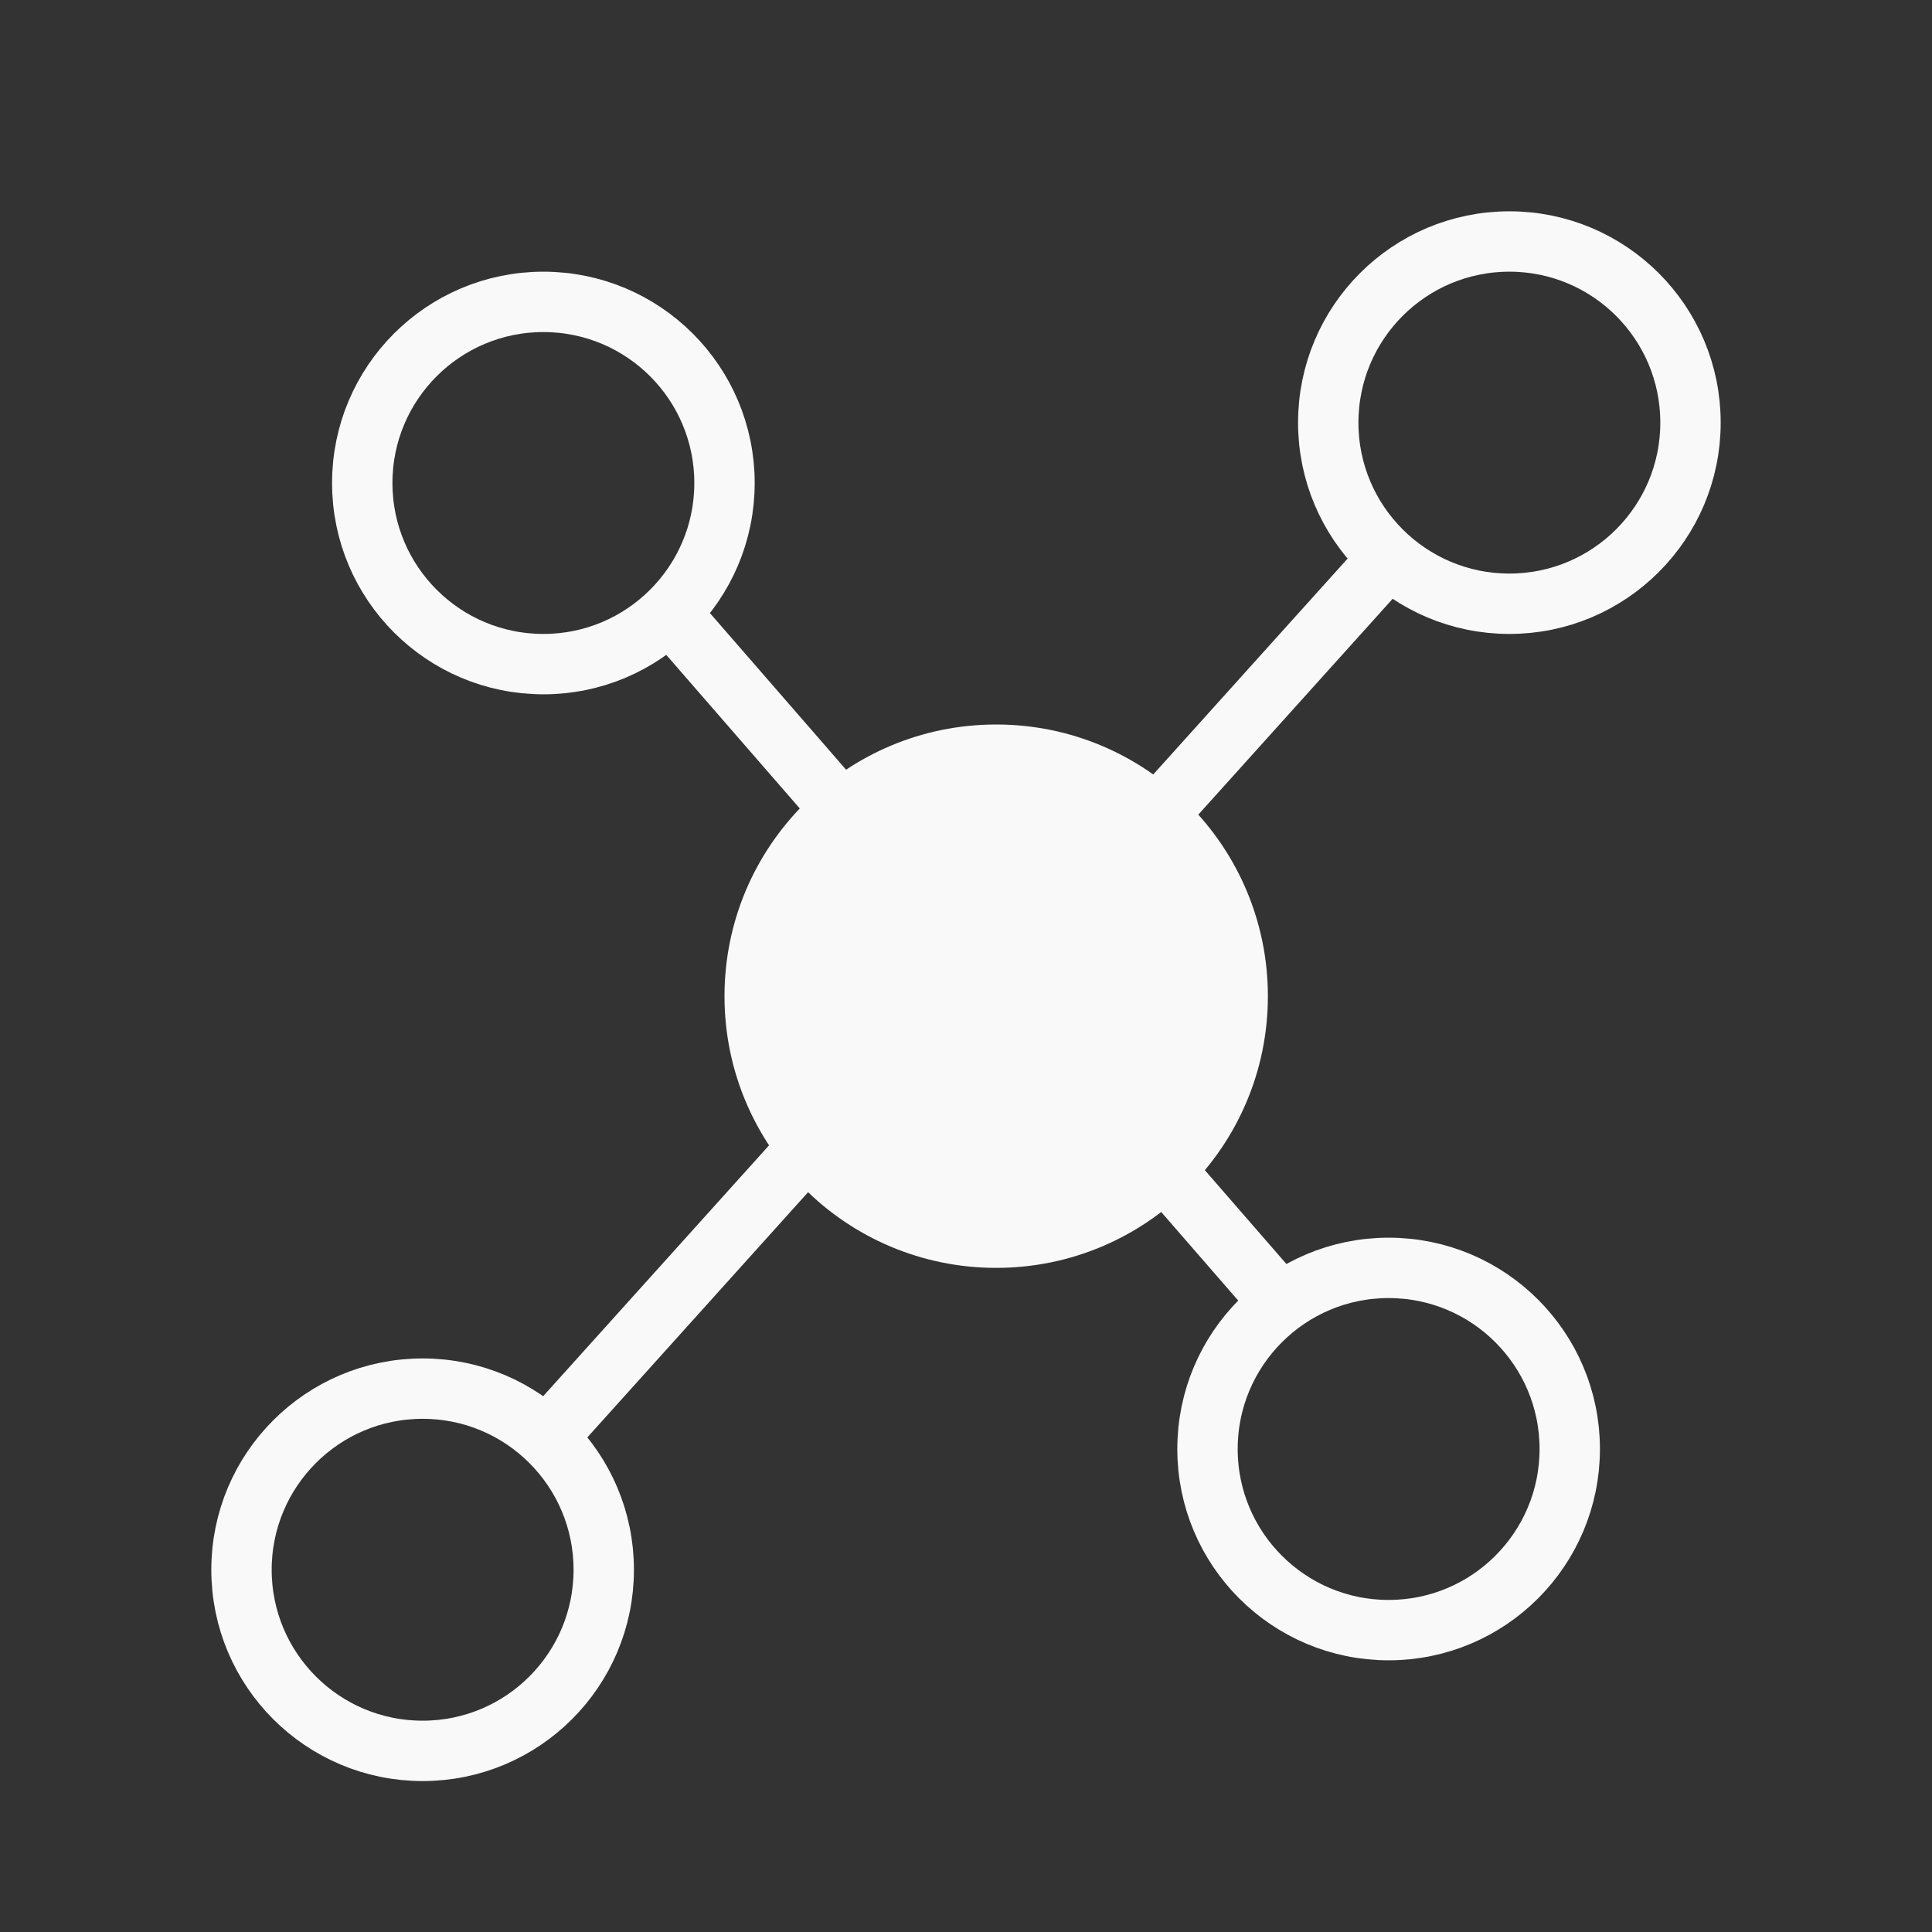 <?xml version="1.0" encoding="UTF-8"?>
<svg width="32px" height="32px" viewBox="0 0 32 32" version="1.1" xmlns="http://www.w3.org/2000/svg" xmlns:xlink="http://www.w3.org/1999/xlink">
    <rect x="0" y="0" width="32" height="32" fill="#333333" stroke="none"/>
    <!-- Generator: Sketch 49.3 (51167) - http://www.bohemiancoding.com/sketch -->
    <title>nany-icon / header / asset-data-manager</title>
    <desc>Created with Sketch.</desc>
    <defs></defs>
    <g id="nany-icon-/-header-/-asset-data-manager" stroke="none" stroke-width="1" fill="none" fill-rule="evenodd">
        <g id="header_app_AssetDataManager_noBack" transform="translate(4, 4)">
            <circle id="Oval" fill="#F9F9F9" cx="12.5" cy="12.5" r="4.5"></circle>
            <circle id="Oval-Copy" stroke="#F9F9F9" cx="21" cy="3" r="3"></circle>
            <circle id="Oval-Copy-2" stroke="#F9F9F9" cx="19" cy="20" r="3"></circle>
            <circle id="Oval-Copy-3" stroke="#F9F9F9" cx="3" cy="22" r="3"></circle>
            <circle id="Oval-Copy-4" stroke="#F9F9F9" cx="5" cy="4" r="3"></circle>
            <rect id="Rectangle-19" fill="#F9F9F9" transform="translate(8.318, 7.56) rotate(-41) translate(-8.318, -7.56) " x="7.818" y="5.518" width="1" height="4.084"></rect>
            <rect id="Rectangle-19-Copy" fill="#F9F9F9" transform="translate(15.851, 16.023) rotate(-41) translate(-15.851, -16.023) " x="15.351" y="13.777" width="1" height="4.492"></rect>
            <rect id="Rectangle-19-Copy-2" fill="#F9F9F9" transform="translate(16.882, 7.597) rotate(-138) translate(-16.882, -7.597) " x="16.382" y="4.553" width="1" height="6.089"></rect>
            <rect id="Rectangle-19-Copy-3" fill="#F9F9F9" transform="translate(7.459, 17.138) rotate(-138) translate(-7.459, -17.138) " x="6.959" y="13.366" width="1" height="7.545"></rect>
        </g>
    </g>
</svg>